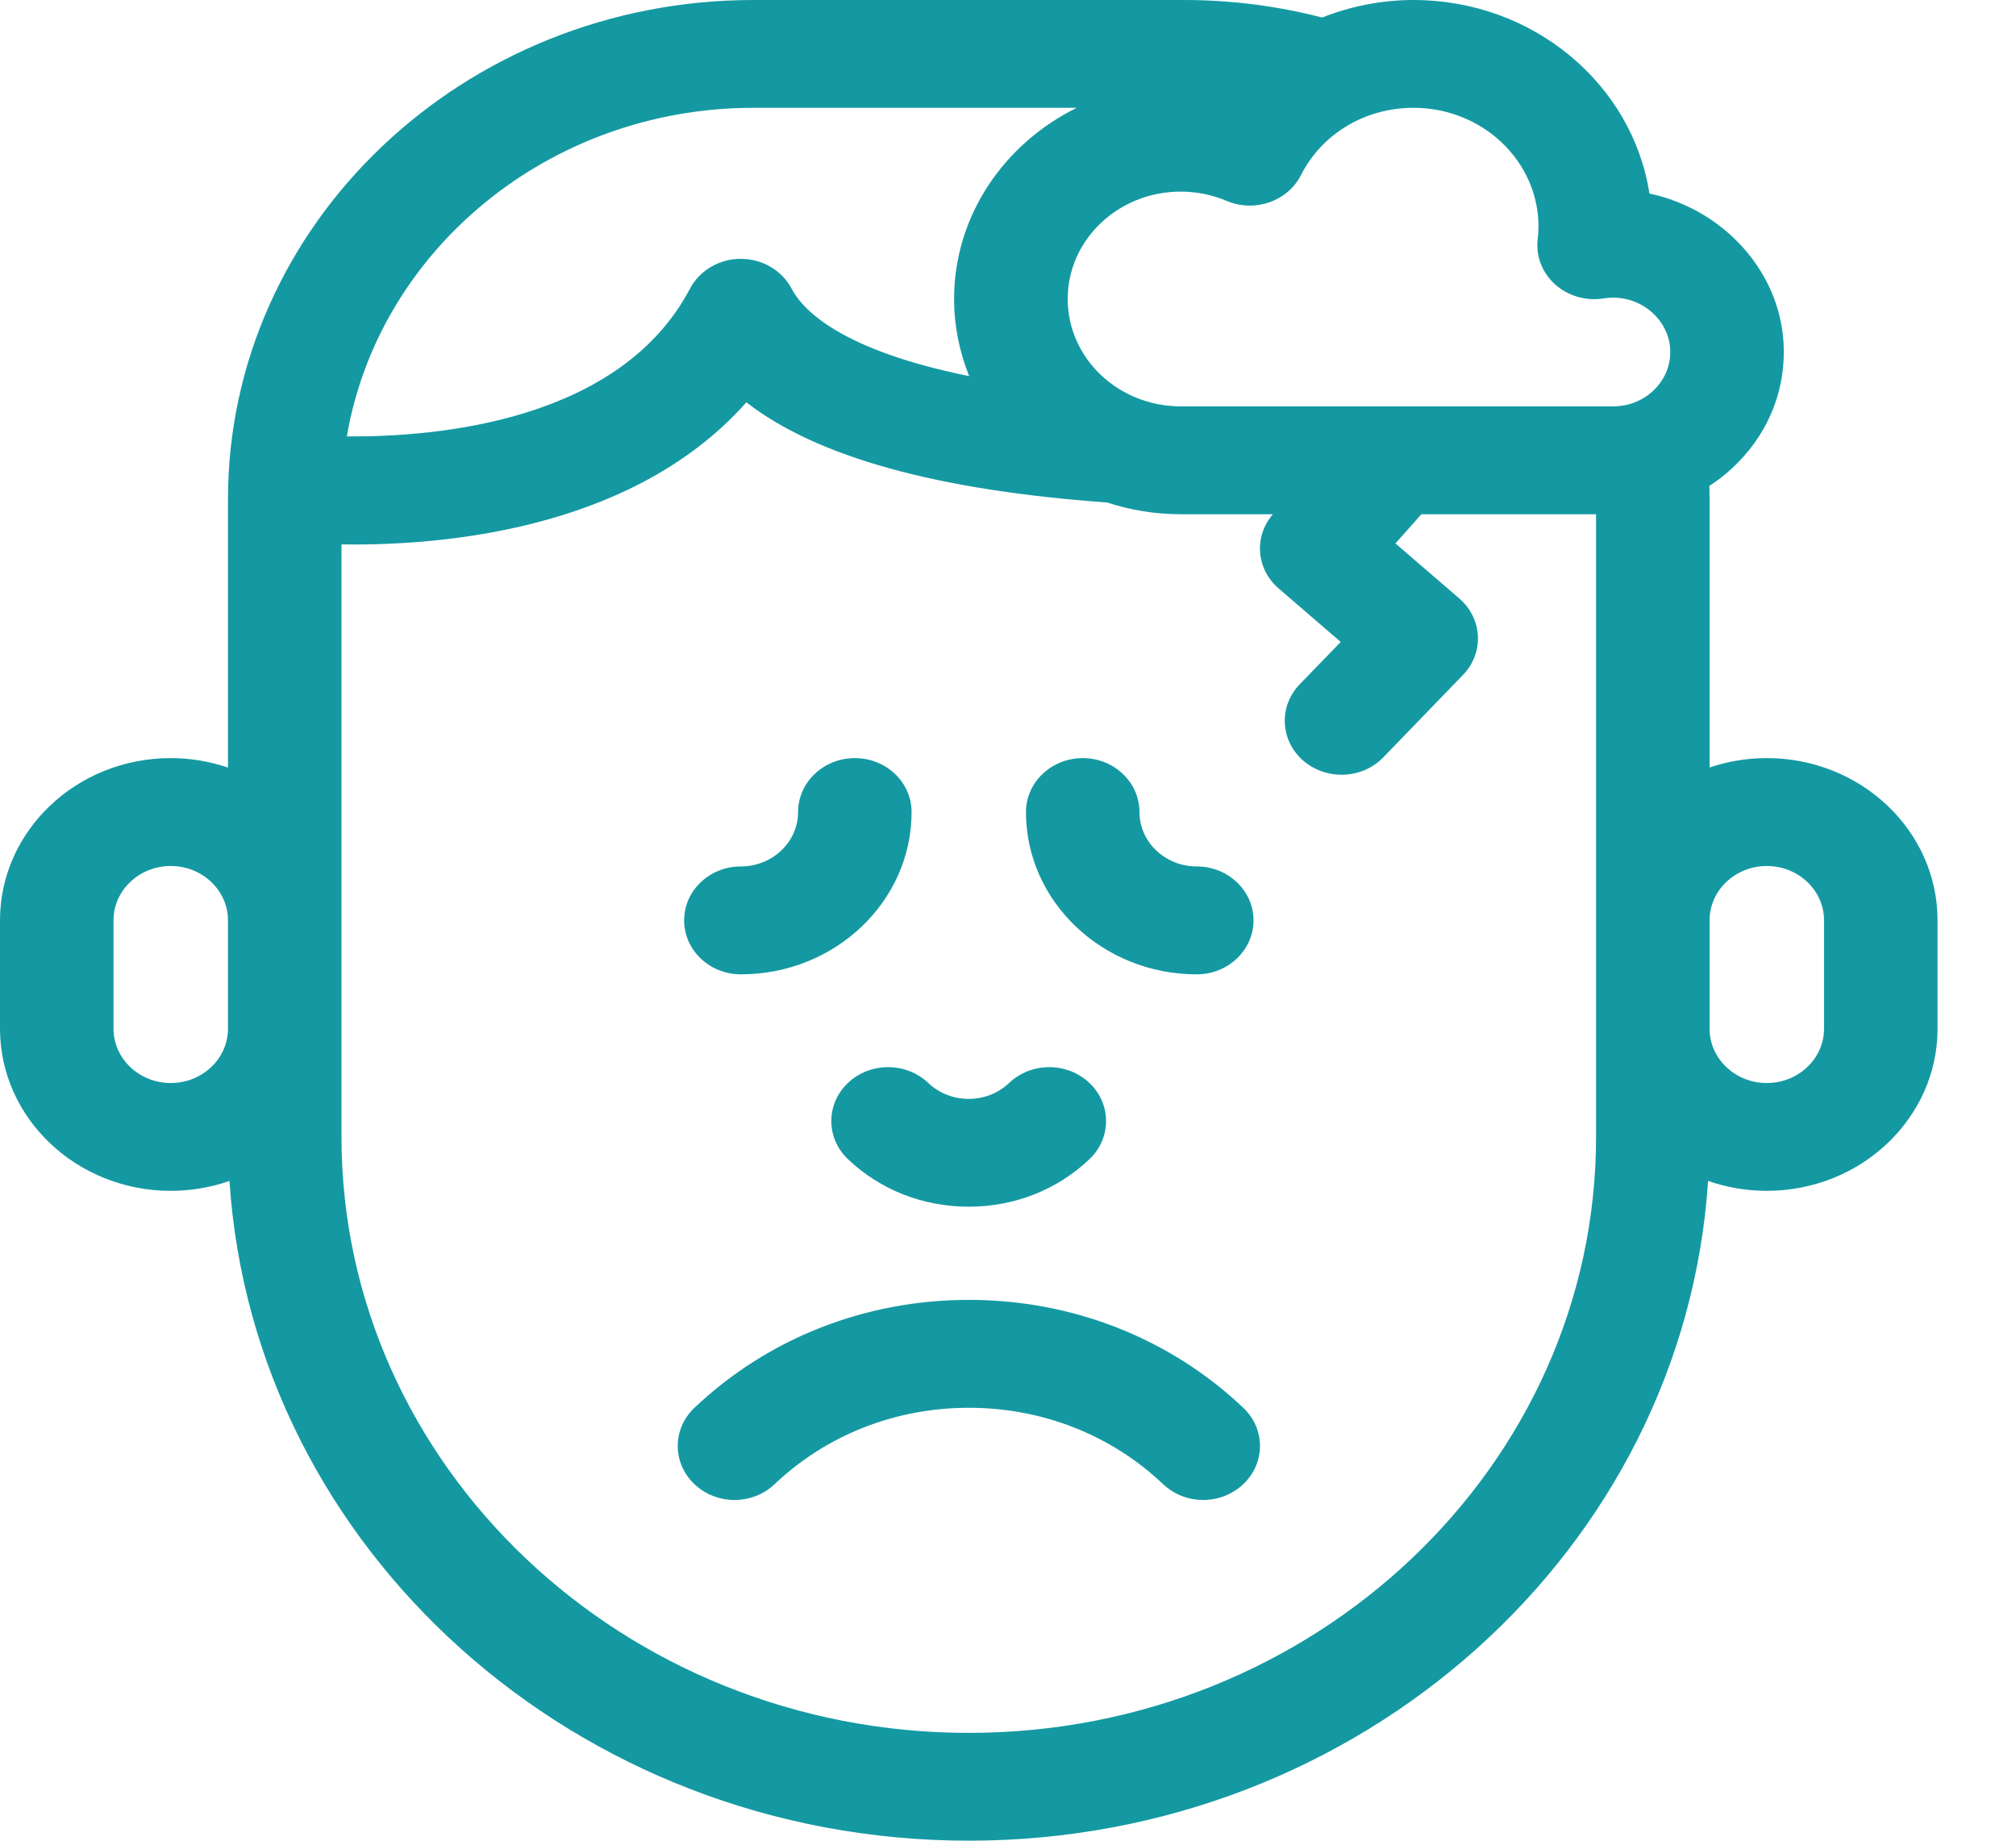 <svg width="23" height="21" viewBox="0 0 23 21" fill="none" xmlns="http://www.w3.org/2000/svg">
<g clip-path="url(#clip0_923_8123)">
<path d="M13.653 11.116C14.011 11.116 14.301 10.84 14.301 10.5C14.301 10.161 14.011 9.885 13.653 9.885C13.293 9.885 13 9.607 13 9.265C13 8.925 12.71 8.649 12.353 8.649C11.995 8.649 11.705 8.925 11.705 9.265C11.705 10.285 12.579 11.116 13.653 11.116Z" fill="#1499A2"/>
<path d="M9.674 12.355C9.421 12.595 9.421 12.985 9.674 13.225C10.042 13.575 10.531 13.767 11.052 13.767C11.572 13.767 12.061 13.575 12.429 13.225C12.682 12.985 12.682 12.595 12.429 12.355C12.176 12.115 11.766 12.115 11.513 12.355C11.39 12.472 11.226 12.537 11.052 12.537C10.877 12.537 10.713 12.472 10.59 12.355C10.337 12.115 9.927 12.115 9.674 12.355Z" fill="#1499A2"/>
<path d="M11.053 14.83C9.871 14.83 8.759 15.268 7.922 16.062C7.669 16.302 7.669 16.692 7.922 16.932C8.175 17.173 8.585 17.173 8.838 16.932C9.43 16.37 10.217 16.061 11.053 16.061C11.89 16.061 12.677 16.37 13.269 16.932C13.395 17.052 13.561 17.113 13.727 17.113C13.893 17.113 14.058 17.052 14.185 16.932C14.438 16.692 14.438 16.302 14.185 16.062C13.348 15.268 12.236 14.83 11.053 14.83Z" fill="#1499A2"/>
<path d="M8.452 11.116C9.527 11.116 10.4 10.285 10.4 9.265C10.4 8.925 10.111 8.649 9.753 8.649C9.395 8.649 9.105 8.925 9.105 9.265C9.105 9.607 8.812 9.885 8.452 9.885C8.095 9.885 7.805 10.161 7.805 10.5C7.805 10.84 8.095 11.116 8.452 11.116Z" fill="#1499A2"/>
<path d="M20.157 8.649C19.928 8.649 19.708 8.687 19.504 8.756V5.696C19.504 5.645 19.503 5.594 19.502 5.543C19.618 5.468 19.726 5.381 19.823 5.282C20.196 4.906 20.381 4.413 20.347 3.896C20.292 3.073 19.646 2.384 18.818 2.208C18.626 0.961 17.492 0 16.127 0C15.764 0 15.41 0.071 15.084 0.2C14.582 0.07 14.054 0 13.508 0H8.597C5.291 0 2.601 2.555 2.601 5.696V8.757C2.397 8.688 2.177 8.649 1.948 8.649C0.874 8.649 0 9.479 0 10.5V11.736C0 12.756 0.874 13.586 1.948 13.586C2.184 13.586 2.409 13.546 2.618 13.473C2.892 17.667 6.57 21 11.053 21C15.535 21 19.213 17.667 19.487 13.473C19.696 13.546 19.922 13.586 20.157 13.586C21.231 13.586 22.105 12.756 22.105 11.736V10.5C22.105 9.479 21.231 8.649 20.157 8.649ZM2.601 11.736C2.601 12.078 2.308 12.356 1.948 12.356C1.588 12.356 1.295 12.078 1.295 11.736V10.5C1.295 10.158 1.588 9.88 1.948 9.88C2.308 9.88 2.601 10.158 2.601 10.5V11.736ZM8.597 1.23H12.284C11.454 1.64 10.885 2.463 10.885 3.411C10.885 3.721 10.947 4.017 11.057 4.291C9.592 3.995 9.158 3.536 9.031 3.293C8.921 3.085 8.697 2.953 8.451 2.953C8.206 2.953 7.982 3.085 7.872 3.293C7.078 4.801 5.006 4.987 3.957 4.979C4.32 2.856 6.262 1.23 8.597 1.23ZM18.209 12.971C18.209 16.72 14.999 19.77 11.053 19.77C7.107 19.77 3.896 16.72 3.896 12.971V6.211C3.942 6.212 3.988 6.212 4.037 6.212C5.206 6.212 7.272 5.993 8.515 4.59C9.321 5.214 10.683 5.592 12.631 5.733C12.894 5.819 13.177 5.867 13.47 5.867H14.522C14.303 6.12 14.331 6.492 14.587 6.713L15.296 7.324L14.828 7.807C14.586 8.058 14.604 8.447 14.867 8.677C14.992 8.785 15.149 8.839 15.305 8.839C15.48 8.839 15.655 8.772 15.782 8.64L16.691 7.7C16.807 7.58 16.869 7.42 16.861 7.256C16.853 7.092 16.777 6.938 16.649 6.828L15.92 6.2L16.216 5.867H18.209V12.971H18.209ZM18.879 4.44C18.754 4.567 18.585 4.636 18.403 4.636H13.47C12.759 4.636 12.181 4.087 12.181 3.411C12.181 2.735 12.759 2.186 13.47 2.186C13.653 2.186 13.829 2.222 13.995 2.292C14.315 2.428 14.691 2.297 14.843 1.997C15.083 1.524 15.575 1.23 16.127 1.23C16.913 1.23 17.552 1.838 17.552 2.584C17.552 2.632 17.549 2.681 17.543 2.732C17.521 2.923 17.595 3.113 17.742 3.245C17.89 3.377 18.093 3.436 18.294 3.405C18.34 3.397 18.386 3.395 18.431 3.396C18.76 3.409 19.033 3.663 19.054 3.974C19.066 4.149 19.004 4.314 18.879 4.44ZM20.81 11.736C20.81 12.078 20.517 12.356 20.157 12.356C19.797 12.356 19.504 12.078 19.504 11.736V10.5C19.504 10.158 19.797 9.88 20.157 9.88C20.517 9.88 20.81 10.158 20.81 10.5V11.736Z" fill="#1499A2"/>
</g>
<defs>
<clipPath id="clip0_923_8123">
<rect width="22.105" height="21" fill="white"/>
</clipPath>
</defs>
</svg>

